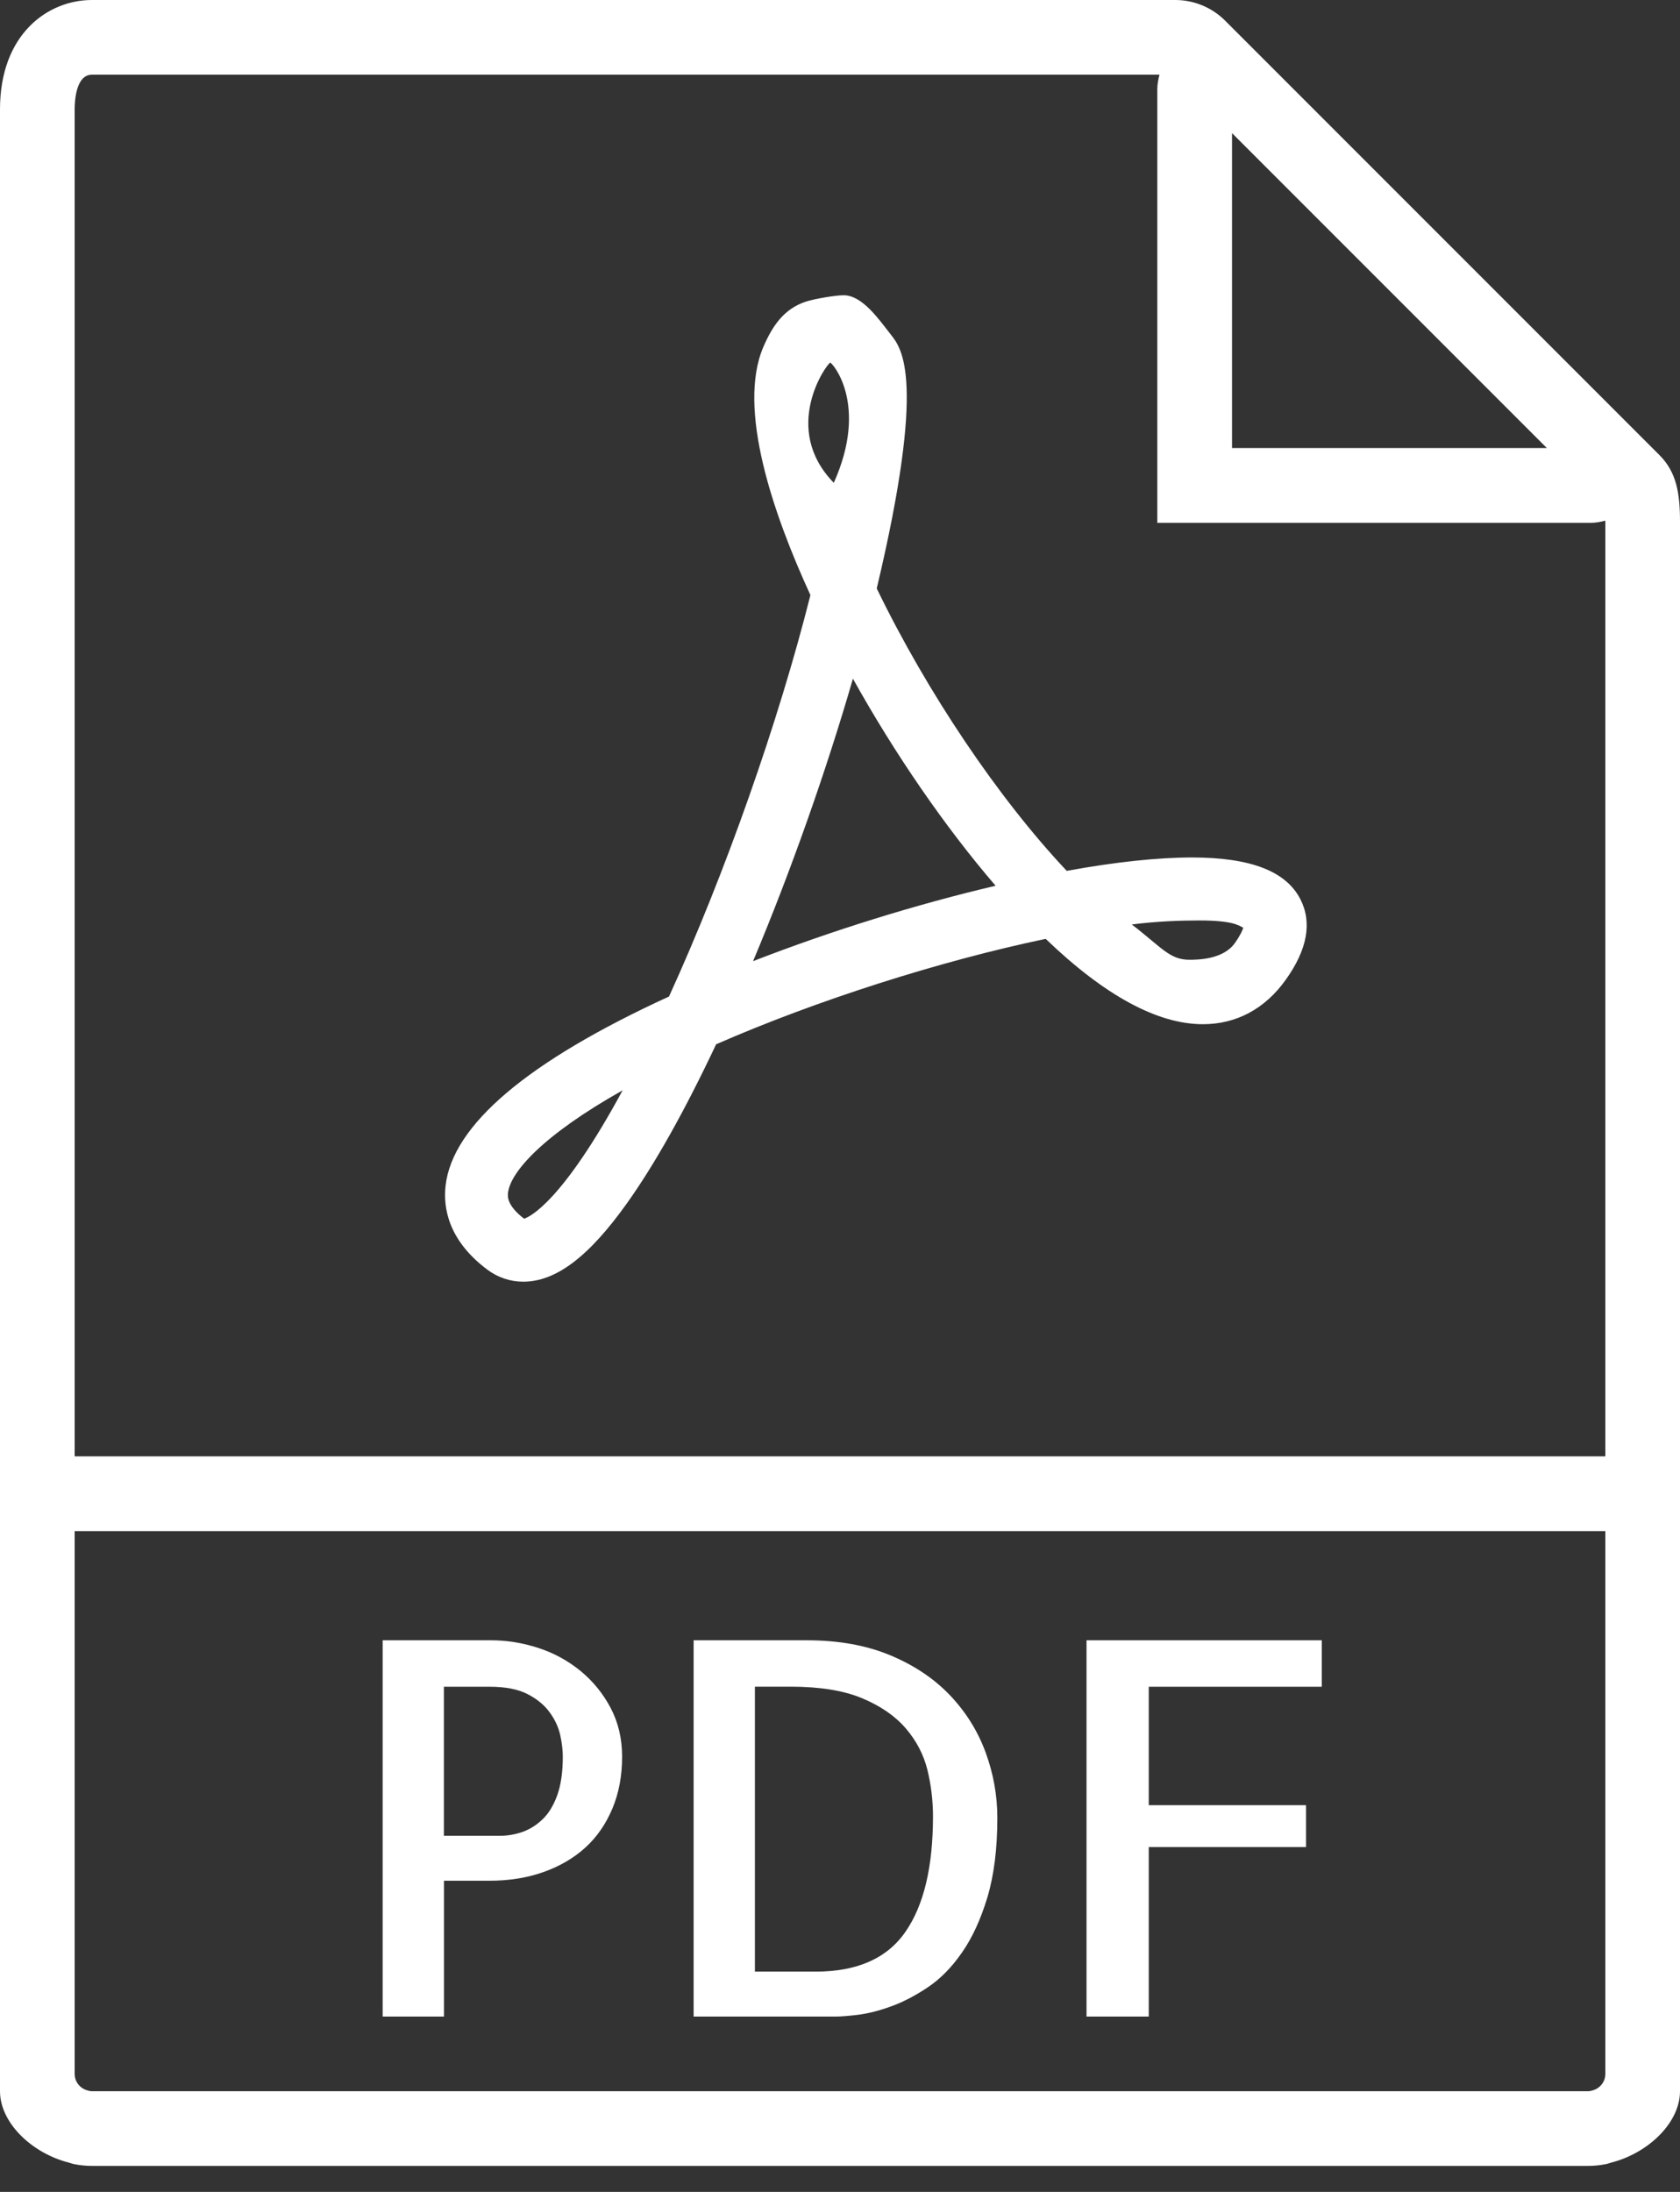 <svg width="23" height="30" viewBox="0 0 23 30" fill="none" xmlns="http://www.w3.org/2000/svg">
<rect x="0" y="0" width="23" height="30" fill="#333333" stroke="none"/>
<path d="M22.719 6.229L22.325 5.835L17.165 0.675L16.771 0.281C16.593 0.103 16.345 0 16.092 0H1.259C0.653 0 0 0.468 0 1.496V19.933V28.386V28.622C0 29.05 0.43 29.467 0.939 29.598C0.965 29.605 0.99 29.615 1.016 29.62C1.096 29.636 1.177 29.644 1.259 29.644H21.741C21.823 29.644 21.904 29.636 21.984 29.62C22.011 29.615 22.035 29.605 22.061 29.598C22.57 29.467 23 29.05 23 28.622V28.386V19.933V7.144C23 6.752 22.953 6.463 22.719 6.229ZM21.178 6.133H16.867V1.822L21.178 6.133ZM1.259 28.622C1.223 28.622 1.19 28.609 1.158 28.597C1.078 28.559 1.022 28.48 1.022 28.386V20.956H21.978V28.386C21.978 28.48 21.922 28.559 21.842 28.597C21.81 28.609 21.777 28.622 21.741 28.622H1.259ZM1.022 19.933V1.496C1.022 1.385 1.039 1.022 1.259 1.022H15.874C15.857 1.087 15.844 1.153 15.844 1.222V7.156H21.778C21.847 7.156 21.913 7.143 21.977 7.126C21.977 7.134 21.978 7.137 21.978 7.144V19.933H1.022Z" fill="white"/>
<path d="M7.947 22.869C7.776 22.73 7.584 22.624 7.37 22.555C7.156 22.485 6.939 22.45 6.72 22.45H5.239V27.6H6.078V25.741H6.7C6.97 25.741 7.217 25.702 7.441 25.622C7.664 25.543 7.855 25.431 8.014 25.287C8.172 25.143 8.295 24.965 8.384 24.753C8.473 24.541 8.517 24.304 8.517 24.043C8.517 23.796 8.464 23.574 8.36 23.376C8.255 23.177 8.117 23.009 7.947 22.869ZM7.629 24.571C7.577 24.713 7.51 24.823 7.426 24.902C7.342 24.982 7.25 25.039 7.15 25.074C7.05 25.108 6.948 25.126 6.846 25.126H6.077V23.086H6.706C6.92 23.086 7.093 23.12 7.223 23.187C7.354 23.255 7.455 23.338 7.527 23.439C7.6 23.539 7.647 23.643 7.671 23.753C7.694 23.862 7.705 23.959 7.705 24.043C7.705 24.253 7.68 24.428 7.629 24.571Z" fill="white"/>
<path d="M13.007 23.204C12.791 22.977 12.518 22.793 12.19 22.656C11.861 22.519 11.48 22.45 11.047 22.45H9.496V27.6H11.445C11.51 27.6 11.611 27.592 11.746 27.576C11.881 27.559 12.03 27.522 12.193 27.463C12.356 27.405 12.525 27.318 12.7 27.201C12.874 27.085 13.031 26.925 13.171 26.722C13.312 26.52 13.427 26.268 13.518 25.968C13.608 25.667 13.654 25.305 13.654 24.881C13.654 24.573 13.6 24.274 13.493 23.983C13.386 23.692 13.224 23.433 13.007 23.204ZM12.396 26.44C12.145 26.803 11.735 26.985 11.166 26.985H10.335V23.085H10.824C11.225 23.085 11.551 23.138 11.802 23.243C12.054 23.348 12.253 23.485 12.4 23.655C12.546 23.825 12.645 24.015 12.697 24.225C12.748 24.434 12.773 24.646 12.773 24.86C12.773 25.55 12.648 26.077 12.396 26.44Z" fill="white"/>
<path d="M14.875 27.6H15.727V25.28H17.88V24.707H15.727V23.086H18.096V22.45H14.875V27.6Z" fill="white"/>
<path d="M16.32 11.736C15.85 11.736 15.274 11.797 14.604 11.919C13.668 10.926 12.692 9.476 12.003 8.054C12.687 5.177 12.345 4.769 12.194 4.577C12.033 4.373 11.807 4.041 11.549 4.041C11.441 4.041 11.147 4.09 11.03 4.129C10.736 4.227 10.577 4.454 10.45 4.75C10.089 5.595 10.585 7.035 11.095 8.145C10.659 9.879 9.928 11.955 9.159 13.639C7.222 14.527 6.193 15.398 6.1 16.23C6.066 16.532 6.138 16.977 6.67 17.376C6.815 17.485 6.986 17.542 7.164 17.542C7.611 17.542 8.063 17.2 8.586 16.465C8.967 15.93 9.377 15.199 9.804 14.293C11.173 13.694 12.866 13.153 14.316 12.85C15.123 13.626 15.847 14.018 16.468 14.018C16.926 14.018 17.319 13.808 17.603 13.409C17.899 12.995 17.966 12.624 17.802 12.306C17.605 11.923 17.12 11.736 16.32 11.736ZM7.175 16.68C6.936 16.496 6.95 16.372 6.955 16.326C6.987 16.042 7.432 15.537 8.524 14.923C7.696 16.453 7.251 16.656 7.175 16.68ZM11.366 4.964C11.388 4.957 11.9 5.527 11.415 6.608C10.687 5.862 11.316 4.981 11.366 4.964ZM10.31 13.155C10.829 11.919 11.311 10.553 11.677 9.289C12.251 10.32 12.94 11.321 13.63 12.123C12.539 12.379 11.378 12.74 10.31 13.155ZM16.904 12.91C16.746 13.13 16.405 13.136 16.285 13.136C16.013 13.136 15.911 12.973 15.495 12.653C15.838 12.609 16.162 12.598 16.42 12.598C16.875 12.598 16.958 12.665 17.021 12.698C17.009 12.735 16.98 12.803 16.904 12.91Z" fill="white"/>
</svg>
